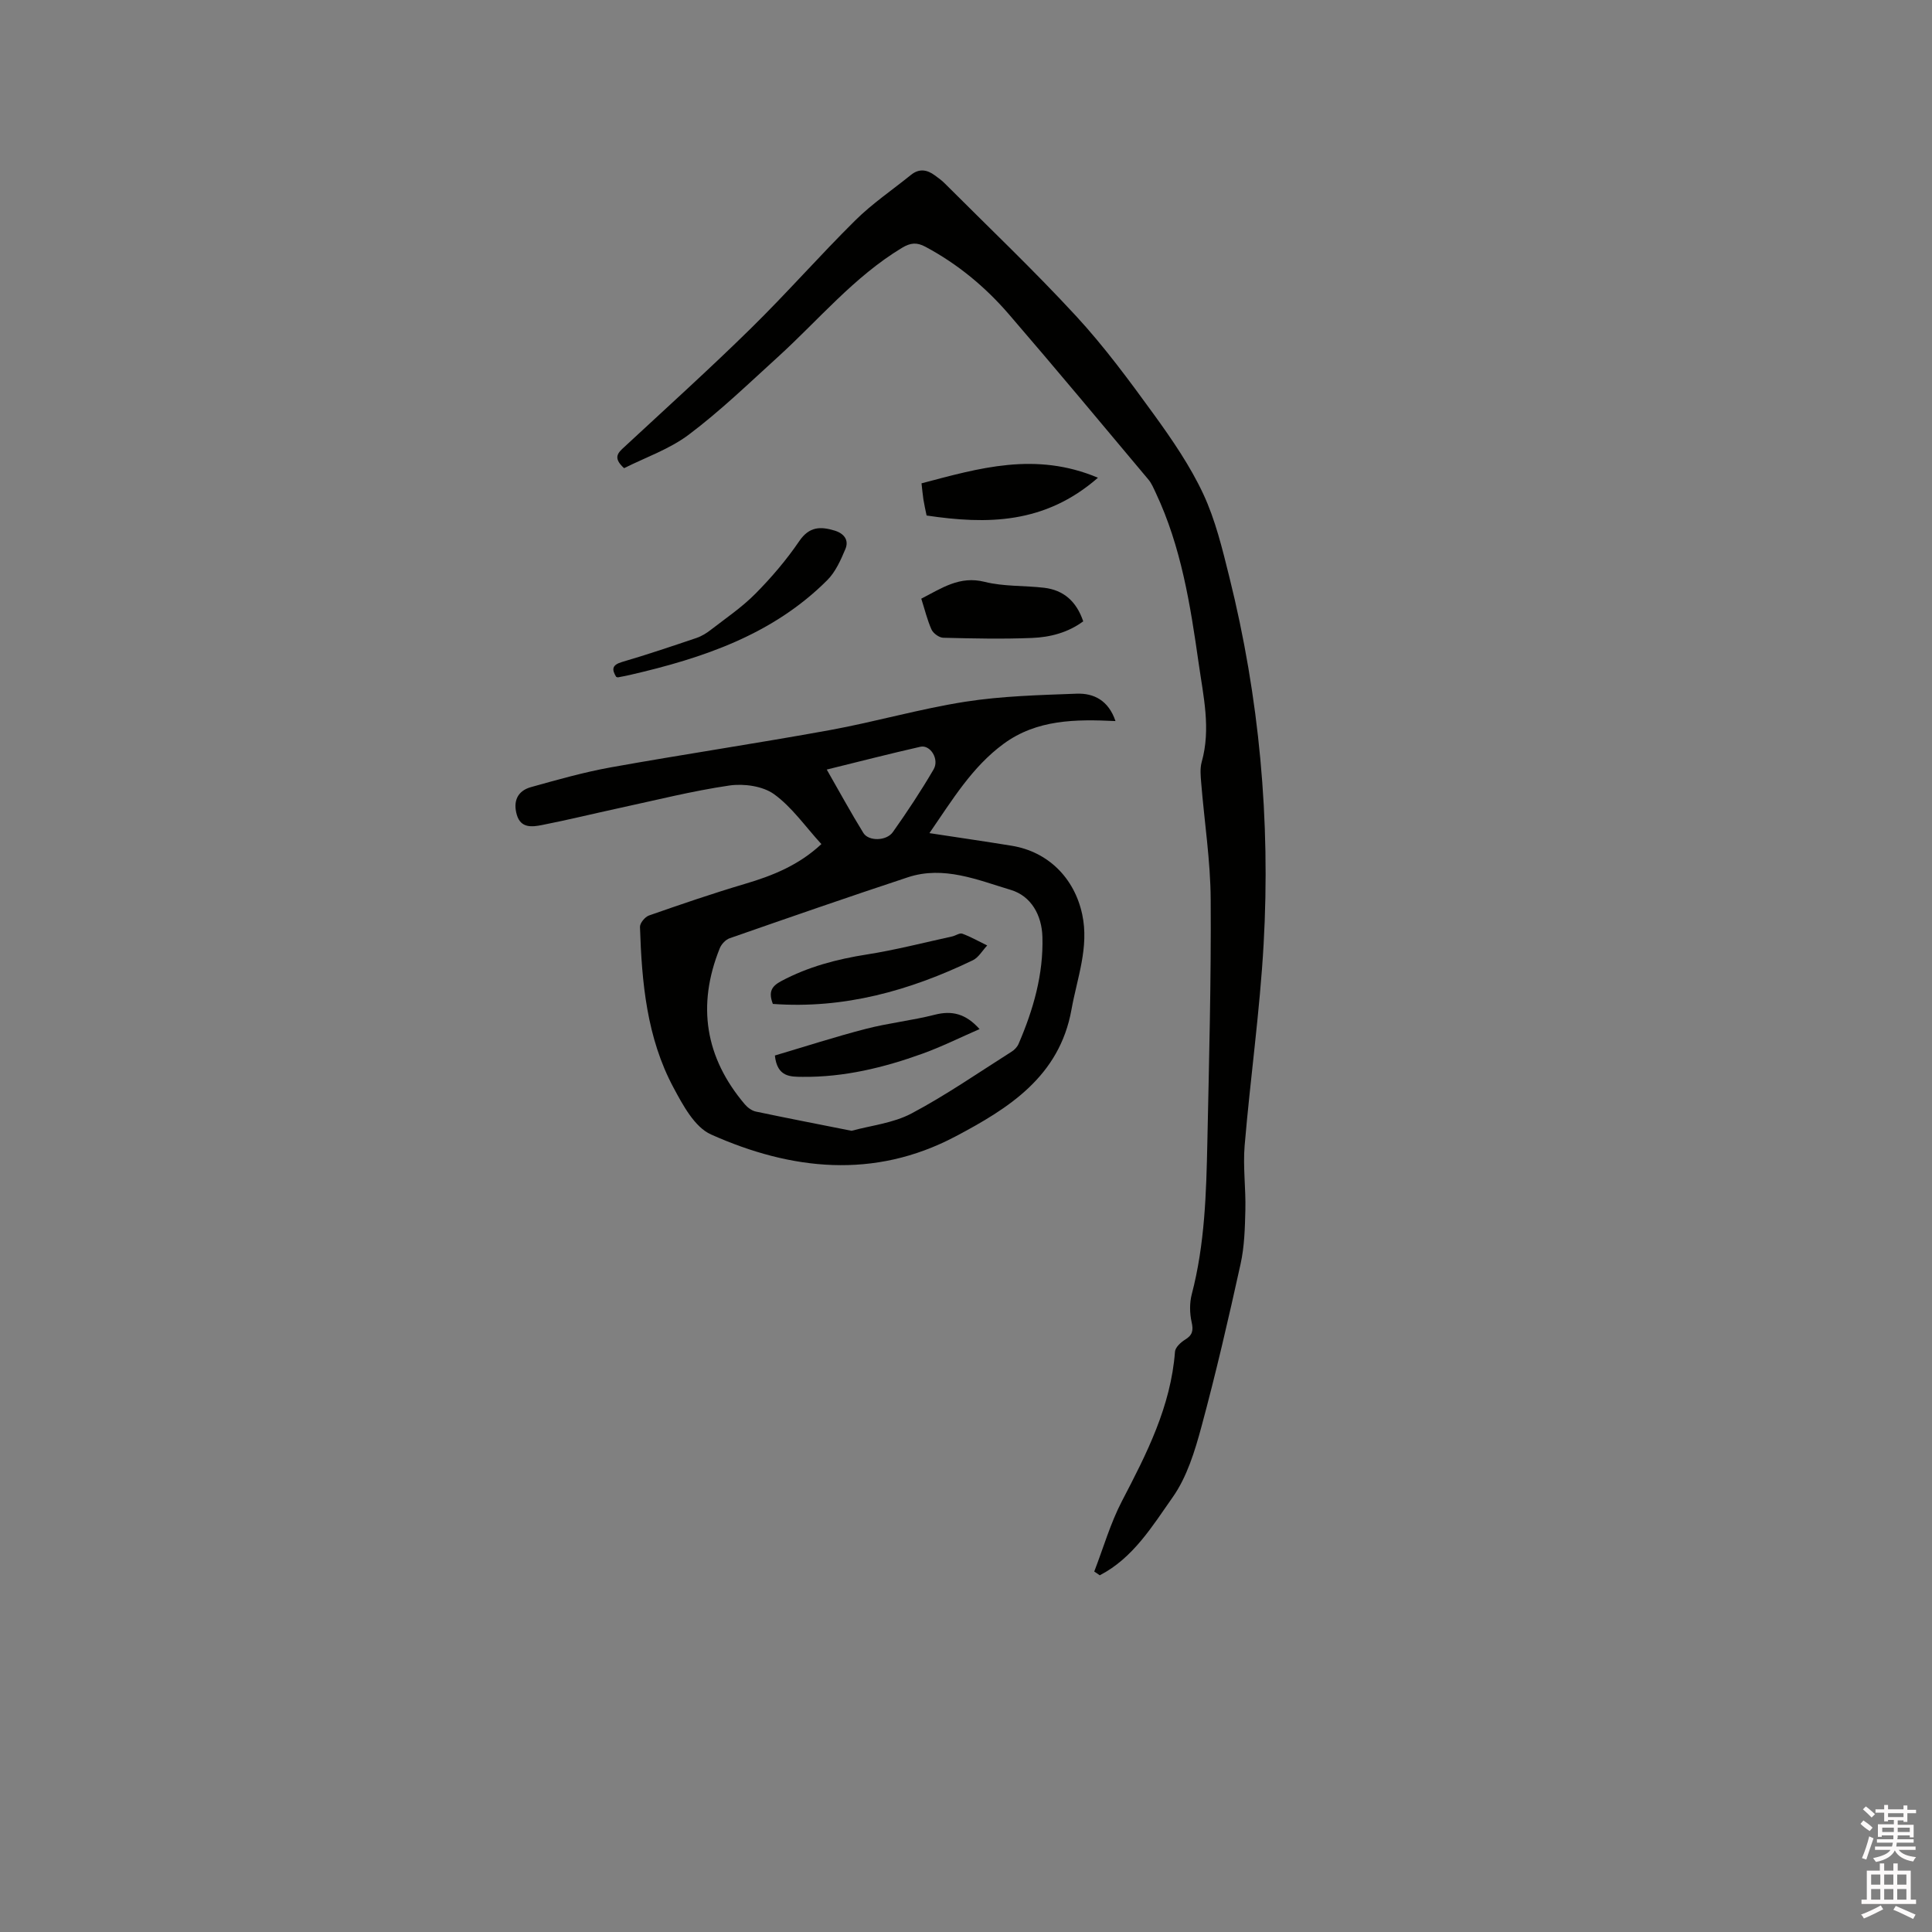 <svg enable-background="new 0 0 400 400" viewBox="0 0 400 400" xmlns="http://www.w3.org/2000/svg"><rect x="0" y="0" width="400" height="400" fill="#808080" stroke="none"/><path d="m385.2 377.6.6-.7c.6.4 1.3.9 1.9 1.5l-.6.7c-.8-.5-1.4-1-1.9-1.5zm.3 7.1c.6-1.4 1.1-2.9 1.5-4.5.3.1.6.3.9.4-.5 1.4-1 2.9-1.5 4.4zm.2-10.1.6-.6c.7.5 1.3 1.1 1.9 1.6l-.7.7c-.6-.6-1.2-1.2-1.8-1.7zm8.4-.8h.8v.9h1.8v.7h-1.8v1.8h-.8v-.3h-1.2v.9h3.3v2.6h-.8v-.4h-2.5c0 .3 0 .6-.1.8h3.4v.7h-3.5c0 .3-.1.6-.1.8h4v.7h-3.5c.7.9 1.9 1.3 3.6 1.5-.2.2-.4.5-.6.9-1.9-.3-3.2-1.1-3.8-2.3-.5 1.1-1.8 2-3.9 2.4-.2-.3-.4-.5-.6-.8 1.9-.4 3.1-.9 3.6-1.7h-3.2v-.7h3.5c.1-.2.1-.5.2-.8h-3.3v-.7h3.4c0-.2 0-.5 0-.8h-2.4v.3h-.8v-2.6h3.3v-.9h-1.2v.3h-.8v-1.8h-1.8v-.7h1.8v-.9h.8v.9h3.2zm-4.4 5.5h2.4c0-.3 0-.6 0-.9h-2.4zm1.2-3.1h3.2v-.8h-3.2zm4.4 2.2h-2.4v.9h2.5v-.9z" fill="#fcfafa"/><path d="m389.2 385.8h.9v1.5h1.9v-1.5h.9v1.5h2.7v6h1.1v.9h-11.3v-.9h1.1v-6h2.7zm.2 8.7.5.8c-1.2.6-2.5 1.3-4 1.9-.2-.3-.3-.6-.6-.8 1.6-.6 3-1.3 4.1-1.9zm-2-4.3h1.9v-2.1h-1.9zm0 3.1h1.9v-2.2h-1.9zm2.7-3.1h1.9v-2.1h-1.9zm0 3.1h1.9v-2.2h-1.9zm2.4 1.3c1.4.6 2.7 1.2 4.1 1.8l-.5.9c-1.5-.7-2.8-1.4-4.1-1.9zm2.2-6.5h-1.9v2.1h1.9zm-1.9 5.2h1.9v-2.2h-1.9z" fill="#fcfafa"/><g fill="#010100"><path d="m226.55 325.37c1.89-4.89 3.35-10.01 5.76-14.63 5.12-9.81 10.1-19.57 10.96-30.89.07-.9 1.2-1.94 2.09-2.49 1.54-.94 1.75-1.9 1.35-3.65-.41-1.83-.44-3.93.03-5.74 2.71-10.36 3.01-20.95 3.23-31.54.35-16.74.8-33.49.69-50.24-.05-8.02-1.31-16.04-1.96-24.06-.12-1.45-.28-3.01.1-4.37 1.94-6.9.33-13.66-.63-20.44-1.72-12.07-3.61-24.1-8.88-35.28-.45-.95-.86-1.97-1.53-2.76-9.6-11.45-19.16-22.94-28.92-34.26-4.87-5.64-10.58-10.37-17.22-13.92-1.77-.95-3.06-.88-4.87.21-9.95 6-17.27 14.94-25.72 22.62-6.03 5.48-11.92 11.17-18.41 16.05-4.04 3.04-9.07 4.76-13.41 6.95-2.41-2.18-1.23-3.21.03-4.37 8.78-8.15 17.68-16.18 26.22-24.57 7.41-7.27 14.26-15.09 21.64-22.39 3.51-3.47 7.66-6.28 11.52-9.4 1.68-1.35 3.32-1.09 4.93.11.68.51 1.39.99 1.98 1.59 9.12 9.13 18.5 18.04 27.25 27.52 5.86 6.35 11.04 13.39 16.13 20.4 3.78 5.22 7.49 10.63 10.21 16.44 2.52 5.4 3.95 11.37 5.4 17.2 6.22 24.96 8.54 50.35 7.1 75.99-.78 13.94-2.76 27.81-3.93 41.73-.37 4.4.26 8.87.15 13.31-.09 3.76-.19 7.6-1 11.24-2.48 11.26-5.08 22.51-8.09 33.64-1.37 5.07-3 10.42-5.96 14.62-4.22 5.99-8.2 12.6-15.1 16.16-.37-.28-.76-.53-1.14-.78z"/><path d="m170.06 174.76c-3.37-3.68-6.11-7.68-9.81-10.34-2.34-1.68-6.25-2.22-9.23-1.79-7.72 1.13-15.33 3.06-22.98 4.71-5.27 1.14-10.51 2.43-15.81 3.47-2.04.4-4.41.72-5.23-2.12-.81-2.78.13-4.94 2.91-5.72 5.48-1.53 10.97-3.09 16.56-4.1 15.11-2.71 30.3-4.97 45.4-7.72 9.36-1.71 18.56-4.39 27.95-5.86 7.6-1.19 15.37-1.38 23.08-1.67 3.56-.13 6.59 1.37 8.05 5.67-8.28-.4-16.3-.34-23.18 4.72-6.53 4.8-10.59 11.59-15.34 18.48 6.06.93 11.57 1.72 17.07 2.62 7.46 1.23 12.93 6.62 14.56 14.2 1.46 6.82-1.05 13.17-2.22 19.7-2.49 13.9-13.06 20.5-24.1 26.32-16.78 8.84-33.93 6.97-50.53-.45-3.39-1.51-5.82-6.06-7.77-9.7-5.54-10.34-6.57-21.78-6.94-33.26-.03-.8 1.04-2.09 1.87-2.38 6.58-2.3 13.17-4.56 19.85-6.54 5.73-1.69 11.15-3.86 15.84-8.24zm6.25 59.36c4.01-1.1 8.61-1.58 12.39-3.58 7.18-3.8 13.89-8.47 20.77-12.82.59-.37 1.16-.99 1.43-1.63 3.04-7.06 5.15-14.37 4.92-22.13-.13-4.5-2.34-8.45-6.53-9.71-6.87-2.06-13.89-5.07-21.32-2.62-12.34 4.08-24.62 8.34-36.89 12.62-.85.29-1.73 1.24-2.07 2.1-4.74 11.79-3.03 22.59 5.2 32.29.57.67 1.45 1.33 2.29 1.5 6.4 1.35 12.83 2.59 19.81 3.98zm-5.14-74.79c2.64 4.61 5 8.94 7.58 13.12 1.07 1.75 4.78 1.71 6.11-.18 2.98-4.21 5.83-8.52 8.43-12.97 1.24-2.12-.68-5.16-2.74-4.69-6.34 1.44-12.65 3.06-19.38 4.72z"/><path d="m127.57 140.13c-.93-1.53-.89-2.46 1.23-3.08 5.17-1.51 10.28-3.24 15.38-4.96 1.06-.36 2.07-.98 2.96-1.67 3.14-2.43 6.48-4.69 9.26-7.5 3.32-3.35 6.43-7 9.08-10.89 2.07-3.04 4.4-3.06 7.31-2.18 1.95.59 3.02 1.95 2.24 3.82-.96 2.28-2.04 4.73-3.74 6.43-11.29 11.31-25.77 16.16-40.87 19.64-.82.19-1.66.34-2.49.5-.1.01-.2-.06-.36-.11z"/><path d="m190.74 123.95c4.25-2.18 7.94-4.79 13.14-3.48 3.95.99 8.19.74 12.29 1.22 4.05.48 6.7 2.82 8.1 6.95-3.15 2.33-6.84 3.29-10.59 3.44-6.12.25-12.26.11-18.39-.04-.85-.02-2.07-.91-2.43-1.7-.89-1.99-1.4-4.16-2.12-6.39z"/><path d="m227.32 98.91c-11.03 9.63-22.99 9.68-35.48 7.82-.26-1.28-.5-2.3-.66-3.33s-.24-2.08-.39-3.33c11.9-3.14 23.59-6.62 36.53-1.16z"/><path d="m160.01 207.85c-.96-2.52-.24-3.66 1.71-4.71 5.59-2.99 11.54-4.55 17.77-5.53 5.93-.93 11.78-2.45 17.65-3.73.72-.16 1.55-.78 2.1-.57 1.78.66 3.44 1.61 5.15 2.44-.99 1.04-1.78 2.49-2.99 3.07-13.03 6.27-26.63 10.11-41.39 9.03z"/><path d="m160.43 218.53c6.15-1.82 12.44-3.86 18.82-5.51 4.7-1.22 9.58-1.73 14.28-2.93 3.56-.91 6.41-.23 9.28 2.97-4.03 1.75-7.85 3.66-11.85 5.1-8 2.89-16.22 4.88-24.8 4.79-2.45-.03-5.25.11-5.73-4.42z"/></g></svg>